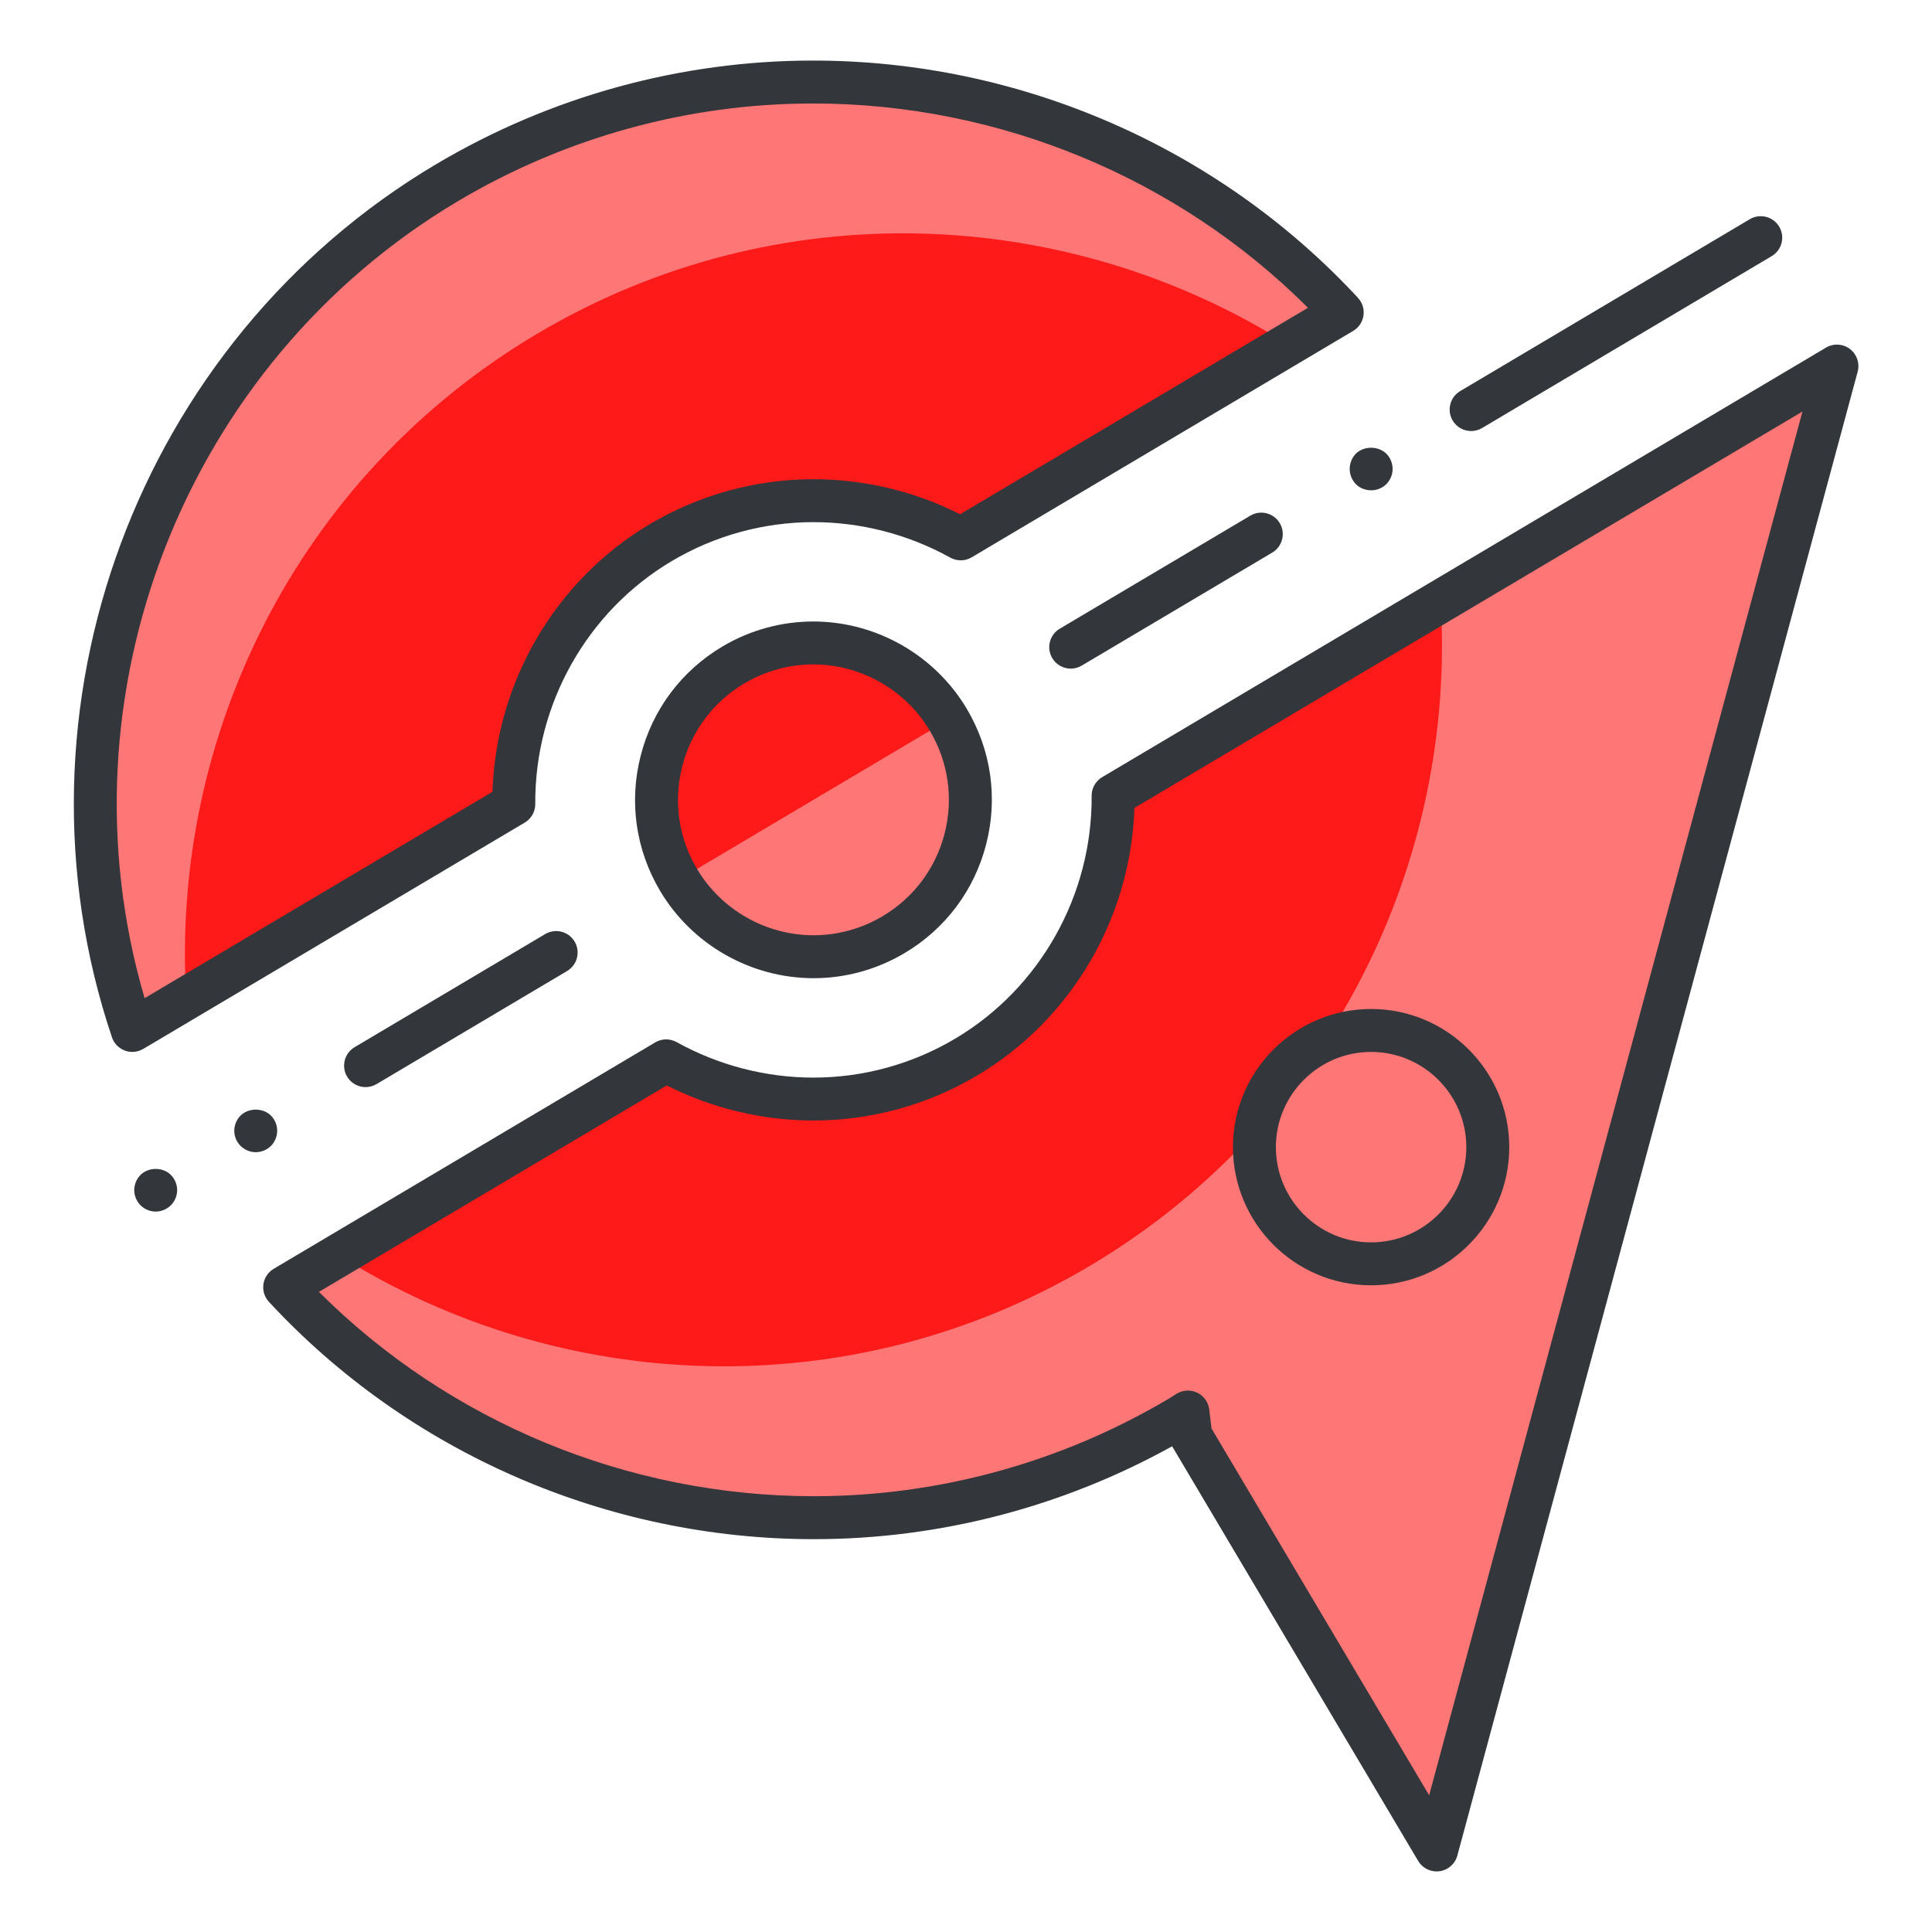 <?xml version="1.0" encoding="utf-8"?>
<!-- Generator: Adobe Illustrator 16.0.0, SVG Export Plug-In . SVG Version: 6.00 Build 0)  -->
<!DOCTYPE svg PUBLIC "-//W3C//DTD SVG 1.1//EN" "http://www.w3.org/Graphics/SVG/1.1/DTD/svg11.dtd">
<svg version="1.1" id="Layer_1" xmlns="http://www.w3.org/2000/svg" xmlns:xlink="http://www.w3.org/1999/xlink" x="0px" y="0px"
	 width="135px" height="135px" viewBox="0 0 135 135" style="enable-background:new 0 0 135 135;" xml:space="preserve">
<style type="text/css">
<![CDATA[
	.st0{fill:#465652;}
	.st1{fill:#AAB9BA;}
	.st2{fill:#47C67B;}
	.st3{fill:#AAC8D1;}
	.st4{fill:none;stroke:#E83834;stroke-width:6;stroke-linecap:round;stroke-linejoin:round;stroke-miterlimit:10;}
	.st5{fill:#7BC67B;}
	.st6{fill:#7BC7FF;}
	.st7{fill:#7C34C1;}
	.st8{fill:#7C8D96;}
	.st9{fill:#AD2707;}
	.st10{fill:#ADB8BC;}
	.st11{fill:#107510;}
	.st12{fill:#7FE5D8;}
	.st13{fill:#AF4AD1;}
	.st14{fill:#E02B7E;}
	.st15{fill:#E04038;}
	.st16{fill:#AFD7DD;}
	.st17{fill:#E0A010;}
	.st18{fill:#E0D5A4;}
	.st19{fill:#12B2B2;}
	.st20{fill:#12D66B;}
	.st21{fill:#E1A9FF;}
	.st22{fill:#1362A8;}
	.st23{fill:#E2378D;}
	.st24{fill:#E29C37;}
	.st25{fill:#E2B90E;}
	.st26{fill:#E2BF91;}
	.st27{fill:#E2CBAA;}
	.st28{fill:#14A594;}
	.st29{fill:#E4E9ED;}
	.st30{fill:#4A5D60;}
	.st31{fill:#E5B076;}
	.st32{fill:#E5B1C4;}
	.st33{fill:#E5E4C3;}
	.st34{fill:#4B6466;}
	.st35{fill:#E6FF2E;}
	.st36{fill:#18AA67;}
	.st37{fill:#E86207;}
	.st38{fill:#E8A113;}
	.st39{fill:#E8B5A6;}
	.st40{fill:#E8E8ED;}
	.st41{fill:#4E5154;}
	.st42{fill:#E9F1F4;}
	.st43{fill:#4F4B48;}
	.st44{fill:#4F74E8;}
	.st45{fill:#808E93;}
	.st46{fill:#80949B;}
	.st47{fill:#80EDAC;}
	.st48{fill:#B122E0;}
	.st49{fill:#B2C4CC;}
	.st50{fill:#83D839;}
	.st51{fill:#B3C6C6;}
	.st52{fill:none;stroke:#33363A;stroke-width:3;stroke-linecap:round;stroke-linejoin:round;stroke-miterlimit:10;}
	.st53{fill:#1A8E1C;}
	.st54{fill:#1A93D6;}
	.st55{fill:#B50B0B;}
	.st56{fill:#1AD88F;}
	.st57{fill:#B5DAF4;}
	.st58{fill:#EA7B1F;}
	.st59{fill:#EA81BD;}
	.st60{fill:#87B8D6;}
	.st61{fill:#87C3F4;}
	.st62{fill:#EAC79D;}
	.st63{fill:#EADF11;}
	.st64{fill:#EAE4C5;}
	.st65{fill:#B78094;}
	.st66{fill:#8844D8;}
	.st67{fill:#EBF4F7;}
	.st68{fill:#893015;}
	.st69{fill:#89410B;}
	.st70{fill:#899BA3;}
	.st71{fill:#EDE3B9;}
	.st72{enable-background:new    ;}
	.st73{fill:#50FF9F;}
	.st74{fill:#EEDCF4;}
	.st75{fill:#EFA37D;}
	.st76{fill:#EFA3CC;}
	.st77{fill:#EFC99A;}
	.st78{fill:#54AF79;}
	.st79{fill:#BA503A;}
	.st80{fill:#BA8663;}
	.st81{fill:#8B4FE0;}
	.st82{fill:#58ED9B;}
	.st83{fill:#BC7DFF;}
	.st84{fill:#8D9AA3;}
	.st85{fill:#BCCAD3;}
	.st86{fill:#8DE4FF;}
	.st87{fill:#20B518;}
	.st88{fill:#BF44F2;}
	.st89{fill:#21CEA1;}
	.st90{fill:#BFDAE0;}
	.st91{fill:#F0FBFC;}
	.st92{fill:#F2D9A7;}
	.st93{fill:#F2EAC9;}
	.st94{fill:#24D1AF;}
	.st95{fill:#25931C;}
	.st96{fill:#F4C4B3;}
	.st97{fill:#F4D3A2;}
	.st98{fill:#F4D647;}
	.st99{fill:#F4D7B8;}
	.st100{fill:#F4EC8E;}
	.st101{fill:#5B524D;}
	.st102{fill:#F77819;}
	.st103{fill:#F79AE1;}
	.st104{fill:#5E707A;}
	.st105{fill:#F93585;}
	.st106{fill:#F95D5D;}
	.st107{fill:#F9C19B;}
	.st108{fill:#F9CB58;}
	.st109{fill:#F9D2B2;}
	.st110{fill:#F9F07D;}
	.st111{fill:#F9F1D2;}
	.st112{fill:#F9F4B7;}
	.st113{fill:#F9F9E4;}
	.st114{fill:#5F1DAA;}
	.st115{fill:#5F9AD6;}
	.st116{fill:#C0C0C4;}
	.st117{fill:#91EA57;}
	.st118{fill:#C12727;}
	.st119{fill:#C191A0;}
	.st120{fill:#923BB7;}
	.st121{fill:#93A0A3;}
	.st122{fill:#93F9EA;}
	.st123{fill:#93FF5A;}
	.st124{fill:#C4833D;}
	.st125{fill:#95A2A5;}
	.st126{fill:#965514;}
	.st127{fill:#96562C;}
	.st128{fill:#2AF42F;}
	.st129{fill:#C5D7DD;}
	.st130{fill:#C68510;}
	.st131{fill:#C6A86D;}
	.st132{fill:#C6BB8D;}
	.st133{fill:#2C9DCE;}
	.st134{fill:#FBFCF2;}
	.st135{fill:#FC70B0;}
	.st136{fill:#FCE6C8;}
	.st137{fill:#FCF7E3;}
	.st138{fill:#C90D6B;}
	.st139{fill:#FDFEFF;}
	.st140{fill:#FDFFDC;}
	.st141{fill:#FF1A1A;}
	.st142{fill:#FF5252;}
	.st143{fill:#FF5B00;}
	.st144{fill:#FF6155;}
	.st145{fill:#FF630D;}
	.st146{fill:#FF6666;}
	.st147{fill:#FF7676;}
	.st148{fill:#FF7900;}
	.st149{fill:#FF860D;}
	.st150{fill:#FF8B00;}
	.st151{fill:#FF8F8F;}
	.st152{fill:#FF900B;}
	.st153{fill:#FF908A;}
	.st154{fill:#FF960B;}
	.st155{fill:#FF9C0D;}
	.st156{fill:#FFA9D4;}
	.st157{fill:#FFAA00;}
	.st158{fill:#FFAD40;}
	.st159{fill:#FFAF10;}
	.st160{fill:#FFB000;}
	.st161{fill:#FFBE08;}
	.st162{fill:#FFBF31;}
	.st163{fill:#FFC200;}
	.st164{fill:#FFCAE8;}
	.st165{fill:#FFCCF5;}
	.st166{fill:#FFD00B;}
	.st167{fill:#FFD039;}
	.st168{fill:#FFD400;}
	.st169{fill:#FFD833;}
	.st170{fill:#FFDB80;}
	.st171{fill:#FFDDD2;}
	.st172{fill:#FFE6D4;}
	.st173{fill:#FFE6EB;}
	.st174{fill:#FFE98D;}
	.st175{fill:#FFECD2;}
	.st176{fill:#FFF1D9;}
	.st177{fill:#FFF24D;}
	.st178{fill:#FFF3C2;}
	.st179{fill:#FFF4C7;}
	.st180{fill:#FFF800;}
	.st181{fill:#FFF80D;}
	.st182{fill:#FFF9DE;}
	.st183{fill:#FFFBD7;}
	.st184{fill:#FFFBEB;}
	.st185{fill:#FFFCC0;}
	.st186{fill:#FFFCDC;}
	.st187{fill:#FFFFFA;}
	.st188{fill:#FFFFFF;}
	.st189{fill:#63797F;}
	.st190{fill:#65E529;}
	.st191{fill:#66310E;}
	.st192{fill:#663C17;}
	.st193{fill:#9A5AE5;}
	.st194{fill:#CA30EF;}
	.st195{fill:#6892FC;}
	.st196{fill:#9CFFC4;}
	.st197{fill:#CC4306;}
	.st198{fill:#CC549E;}
	.st199{fill:#9E3256;}
	.st200{fill:#CDFFBB;}
	.st201{fill:#CE86AF;}
	.st202{fill:#CED9DD;}
	
		.st203{fill:none;stroke:#33363A;stroke-width:3;stroke-linecap:round;stroke-linejoin:round;stroke-miterlimit:10;stroke-dasharray:6;}
	.st204{fill:#CFE1E2;}
	.st205{fill:#33363A;}
	.st206{fill:#34C166;}
	.st207{fill:#364B5B;}
	.st208{fill:#3662CE;}
	.st209{fill:#36C6FF;}
	.st210{fill:#6ADB9A;}
	.st211{fill:#6D5C4D;}
	.st212{fill:#6EBDF9;}
	.st213{fill:#0031FF;}
	.st214{fill:#0062FF;}
	.st215{fill:#0068FF;}
	.st216{fill:#0086FF;}
	.st217{fill:#009BE8;}
	.st218{fill:#00AAFF;}
	.st219{fill:#D271FF;}
	.st220{fill:#D363A9;}
	.st221{fill:#D3964C;}
	.st222{fill:#D3DFE2;}
	.st223{fill:#D3E0E2;}
	.st224{fill:#D3EFF4;}
	.st225{fill:#063B66;}
	.st226{fill:#D60909;}
	.st227{fill:#D61D1D;}
	.st228{fill:#D7F0FF;}
	.st229{fill:#09B285;}
	.st230{fill:#D8D593;}
	.st231{fill:#D8E2EA;}
	.st232{fill:#D8E5EA;}
	.st233{fill:#3E5054;}
	.st234{fill:#D988FF;}
	.st235{fill:#D9E7E8;}
	.st236{fill:#702252;}
	.st237{fill:#70D3E0;}
	.st238{fill:#A02FF2;}
	.st239{fill:#A2F255;}
	.st240{fill:#A35616;}
	.st241{fill:#A3CCCC;}
	.st242{fill:#0A6ADD;}
	.st243{fill:#A5145D;}
	.st244{fill:#A57555;}
	.st245{fill:#77D6FC;}
	.st246{fill:#7815CE;}
	.st247{fill:#A7BBC1;}
	.st248{fill:#DBD279;}
	.st249{fill:#0D5C9E;}
	.st250{fill:#A83C11;}
	.st251{fill:#A8633D;}
	.st252{fill:#A8A3E5;}
	.st253{fill:#DCE6EA;}
	.st254{fill:#DCE7EA;}
	.st255{fill:#A962E8;}
	.st256{fill:#DD2466;}
	.st257{fill:#DDC38A;}
	.st258{fill:#DDD2B1;}
	.st259{fill:#DFE7E8;}
	.st260{fill:#42B1E8;}
	.st261{fill:#436377;}
	.st262{fill:#43B530;}
]]>
</style>
<g>
	<g>
		<g>
			<path class="st147" d="M100.386,129.268L128.358,25.58L77.78,55.594l-0.001,0.002c0.05,7.236-3.61,14.318-10.272,18.271
				s-14.629,3.771-20.957,0.26l-26.658,15.82c15.752,17.014,41.816,21.377,62.545,9.076c0.192-0.115,0.378-0.24,0.569-0.355
				l0.2,1.646L100.386,129.268z"/>
		</g>
		<g>
			<g>
				<g>
					<g>
						<g>
							<path class="st141" d="M67.507,73.867c-6.662,3.953-14.629,3.771-20.957,0.26L23.665,87.709
								c15.467,9.73,35.729,10.691,52.496,0.74c16.77-9.953,25.635-28.193,24.502-46.432L77.779,55.596
								C77.829,62.832,74.169,69.914,67.507,73.867z"/>
						</g>
					</g>
					<g>
						<g>
							<path class="st147" d="M35.901,56.188c-0.049-7.238,3.609-14.318,10.271-18.271s14.633-3.773,20.958-0.262L93.79,21.832
								C78.039,4.82,51.974,0.457,31.246,12.76C10.519,25.061,1.857,50.027,9.243,72.004L35.901,56.188z"/>
						</g>
						<g>
							<path class="st141" d="M46.173,37.916c6.662-3.953,14.633-3.773,20.958-0.262l22.886-13.582
								c-15.47-9.736-35.729-10.693-52.496-0.742C20.75,33.283,11.883,51.523,13.018,69.764l22.884-13.576
								C35.853,48.949,39.511,41.869,46.173,37.916z"/>
						</g>
						<g>
							<path class="st205" d="M9.243,73.504c-0.176,0-0.353-0.031-0.522-0.094c-0.425-0.158-0.755-0.499-0.899-0.929
								C0.099,49.504,9.629,23.845,30.48,11.47c7.979-4.735,17.084-7.238,26.332-7.238c14.442,0,28.321,6.044,38.078,16.581
								c0.308,0.333,0.449,0.786,0.384,1.235c-0.065,0.448-0.329,0.843-0.719,1.074L67.896,38.944
								c-0.459,0.272-1.026,0.28-1.494,0.021c-2.922-1.622-6.229-2.48-9.564-2.48c-3.478,0-6.9,0.941-9.899,2.721
								c-5.93,3.519-9.584,10.021-9.537,16.972c0.004,0.533-0.276,1.027-0.734,1.3L10.009,73.294
								C9.774,73.433,9.51,73.504,9.243,73.504z M56.812,7.231c-8.71,0-17.286,2.357-24.801,6.818
								C12.903,25.39,3.888,48.569,10.105,69.748l24.307-14.421c0.245-7.682,4.401-14.788,10.995-18.701
								c3.462-2.055,7.415-3.141,11.431-3.141c3.553,0,7.079,0.845,10.251,2.449l24.308-14.427
								C82.294,12.413,69.796,7.231,56.812,7.231z"/>
						</g>
					</g>
				</g>
				<g>
					<g>
						<path class="st147" d="M66.265,50.297c3.092,5.207,1.376,11.93-3.832,15.018c-5.203,3.09-11.929,1.377-15.02-3.832
							c-3.088-5.203-1.372-11.932,3.834-15.02C56.452,43.373,63.177,45.092,66.265,50.297z"/>
					</g>
					<g>
						<path class="st141" d="M47.413,61.482c-3.088-5.203-1.372-11.932,3.834-15.02c5.205-3.09,11.93-1.371,15.018,3.834"/>
					</g>
					<g>
						<path class="st205" d="M56.849,68.352c-4.382,0-8.491-2.339-10.726-6.104c-1.698-2.861-2.18-6.214-1.356-9.439
							c0.823-3.227,2.853-5.938,5.715-7.636c1.925-1.143,4.119-1.746,6.347-1.746c4.383,0,8.493,2.339,10.727,6.104
							c1.699,2.862,2.183,6.215,1.359,9.44c-0.822,3.225-2.853,5.936-5.717,7.633C61.273,67.748,59.077,68.352,56.849,68.352z
							 M56.828,46.427c-1.689,0-3.354,0.459-4.815,1.326c-2.174,1.289-3.714,3.348-4.34,5.798c-0.625,2.449-0.259,4.994,1.03,7.166
							c1.696,2.859,4.817,4.635,8.146,4.635c1.689,0,3.355-0.459,4.818-1.327c2.175-1.289,3.716-3.348,4.341-5.795
							c0.624-2.448,0.258-4.993-1.033-7.167C63.278,48.203,60.156,46.427,56.828,46.427z"/>
					</g>
				</g>
			</g>
			<g>
				<g>
					<g>
						<path class="st205" d="M25.545,75.963c-0.512,0-1.011-0.262-1.291-0.734c-0.423-0.713-0.188-1.633,0.524-2.056l13.318-7.904
							c0.713-0.422,1.633-0.188,2.056,0.524s0.188,1.633-0.524,2.056L26.31,75.753C26.069,75.896,25.806,75.963,25.545,75.963z"/>
					</g>
					<g>
						<path class="st205" d="M17.87,80.51c-0.391,0-0.78-0.16-1.061-0.44c-0.279-0.279-0.439-0.659-0.439-1.06
							c0-0.39,0.16-0.78,0.439-1.06c0.561-0.551,1.57-0.551,2.12,0c0.28,0.279,0.44,0.67,0.44,1.06c0,0.4-0.16,0.78-0.431,1.06
							C18.649,80.35,18.27,80.51,17.87,80.51z"/>
					</g>
					<g>
						<path class="st205" d="M10.88,84.66c-0.39,0-0.78-0.16-1.061-0.44c-0.279-0.28-0.439-0.67-0.439-1.06
							c0-0.391,0.16-0.78,0.439-1.061c0.561-0.56,1.561-0.56,2.12,0c0.28,0.28,0.44,0.67,0.44,1.061c0,0.39-0.16,0.779-0.44,1.06
							C11.66,84.5,11.27,84.66,10.88,84.66z"/>
					</g>
				</g>
				<g>
					<g>
						<path class="st205" d="M74.818,46.721c-0.512,0-1.011-0.263-1.291-0.734c-0.423-0.713-0.188-1.633,0.524-2.056l13.318-7.9
							c0.712-0.421,1.633-0.188,2.056,0.524c0.423,0.713,0.188,1.633-0.524,2.056l-13.318,7.9
							C75.343,46.653,75.079,46.721,74.818,46.721z"/>
					</g>
					<g>
						<path class="st205" d="M95.81,34.26c-0.399,0-0.79-0.15-1.069-0.43c-0.271-0.28-0.431-0.67-0.431-1.061
							c0-0.399,0.16-0.79,0.431-1.069c0.56-0.551,1.569-0.551,2.13,0c0.279,0.279,0.439,0.67,0.439,1.069
							c0,0.391-0.16,0.78-0.439,1.061C96.59,34.109,96.2,34.26,95.81,34.26z"/>
					</g>
					<g>
						<path class="st205" d="M102.797,30.119c-0.512,0-1.011-0.262-1.291-0.734c-0.423-0.713-0.188-1.633,0.524-2.056l20.238-12.012
							c0.712-0.422,1.633-0.188,2.056,0.524s0.188,1.633-0.524,2.056l-20.238,12.012C103.321,30.052,103.058,30.119,102.797,30.119z
							"/>
					</g>
				</g>
			</g>
		</g>
		<g>
			<path class="st205" d="M100.386,130.768c-0.524,0-1.018-0.275-1.29-0.734l-17.18-28.953c-0.004-0.007-0.009-0.015-0.013-0.021
				c-7.663,4.252-16.283,6.491-25.032,6.491c-14.442,0-28.322-6.044-38.08-16.583c-0.308-0.333-0.449-0.787-0.384-1.235
				s0.329-0.843,0.719-1.074l26.658-15.82c0.458-0.271,1.027-0.28,1.493-0.021c2.926,1.623,6.234,2.481,9.569,2.481
				c3.476-0.001,6.897-0.94,9.895-2.72c5.932-3.52,9.586-10.022,9.538-16.971c-0.002-0.238,0.054-0.474,0.161-0.687
				c0.129-0.255,0.328-0.471,0.574-0.616l50.578-30.014c0.525-0.312,1.187-0.274,1.673,0.096c0.486,0.369,0.7,0.996,0.541,1.585
				l-27.973,103.688c-0.157,0.582-0.647,1.014-1.245,1.096C100.521,130.763,100.453,130.768,100.386,130.768z M84.657,99.82
				l15.206,25.627l26.085-96.692l-46.68,27.7c-0.243,7.681-4.4,14.788-10.996,18.702c-3.461,2.054-7.412,3.139-11.426,3.14
				c-3.554,0-7.08-0.845-10.255-2.45L22.285,90.271c9.103,9.096,21.603,14.278,34.586,14.278c8.71,0,17.285-2.356,24.8-6.816
				l0.562-0.351c0.436-0.262,0.973-0.286,1.432-0.062c0.456,0.223,0.77,0.662,0.831,1.167L84.657,99.82z"/>
		</g>
	</g>
	<g>
		<path class="st205" d="M95.806,89.812c-5.323,0-9.653-4.331-9.653-9.654s4.33-9.654,9.653-9.654s9.654,4.331,9.654,9.654
			S101.129,89.812,95.806,89.812z M95.806,73.504c-3.669,0-6.653,2.985-6.653,6.654s2.984,6.654,6.653,6.654
			s6.654-2.985,6.654-6.654S99.475,73.504,95.806,73.504z"/>
	</g>
</g>
</svg>
